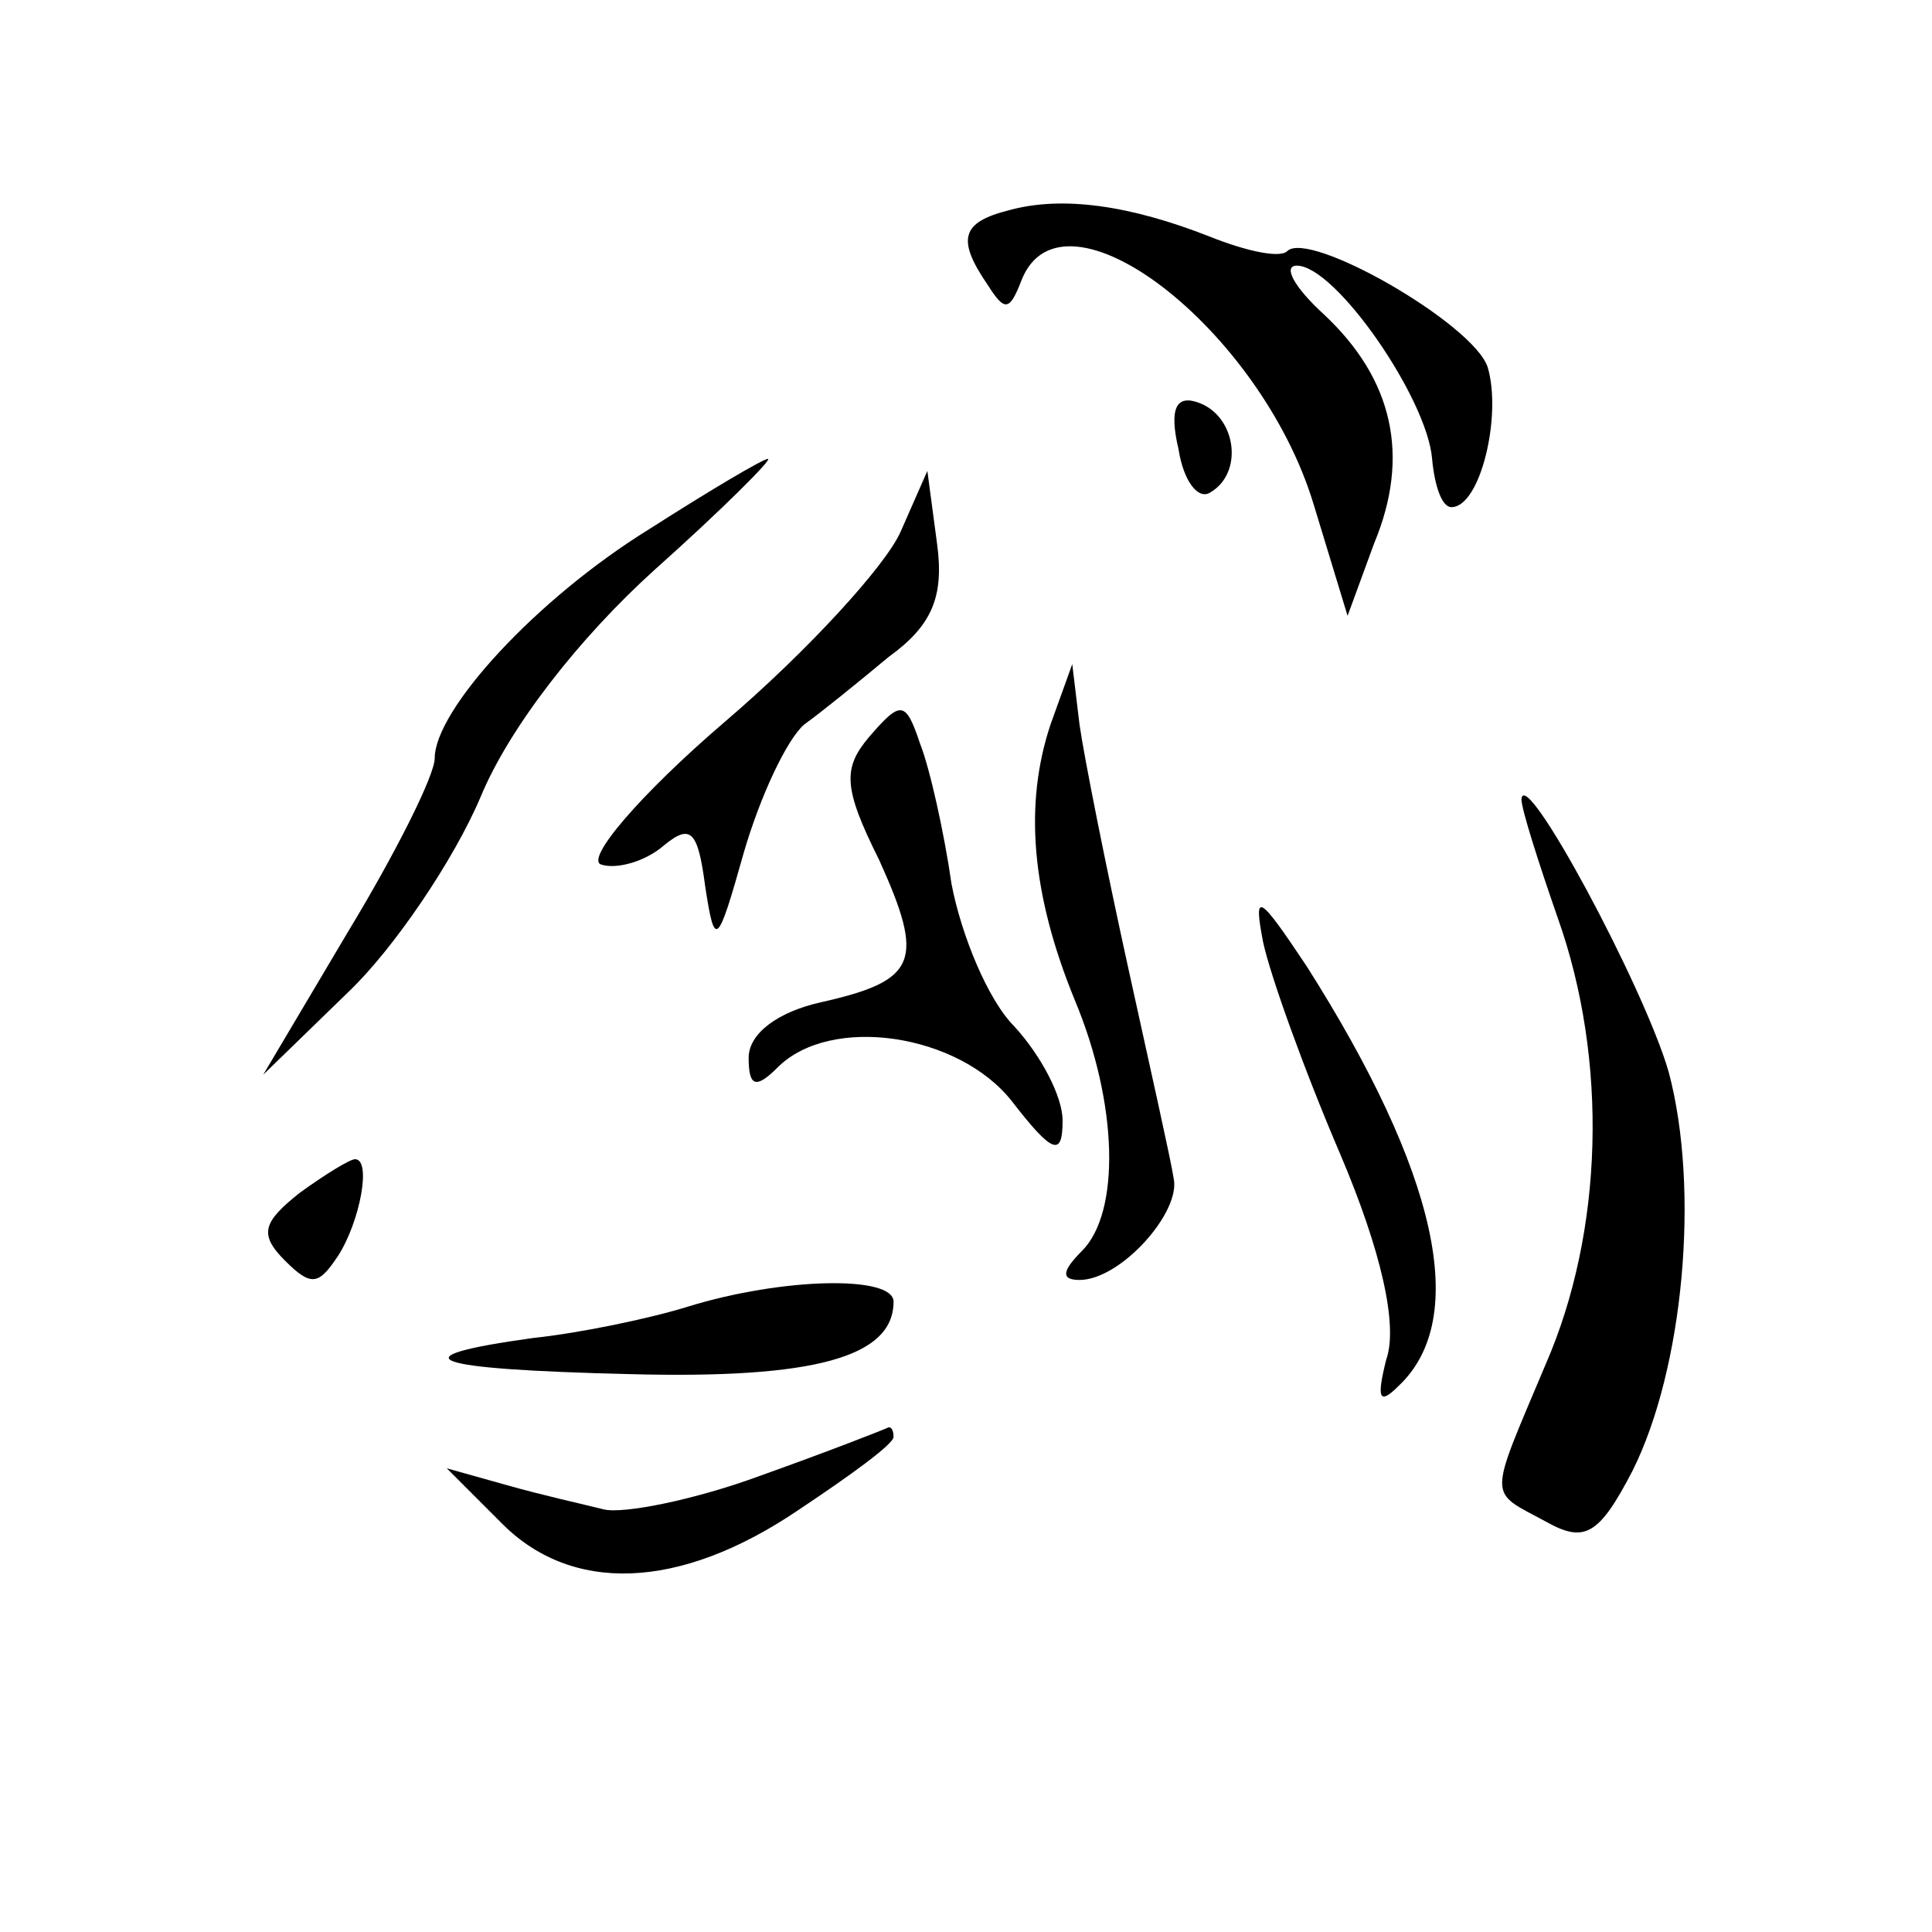 <?xml version="1.0" standalone="no"?>
<!DOCTYPE svg PUBLIC "-//W3C//DTD SVG 20010904//EN"
 "http://www.w3.org/TR/2001/REC-SVG-20010904/DTD/svg10.dtd">
<svg version="1.0" xmlns="http://www.w3.org/2000/svg"
 width="80pt" height="80pt" viewBox="0 0 80 80"
 preserveAspectRatio="xMidYMid meet">
<g transform="translate(0,80) scale(0.1,-0.1)"
fill="#000000" stroke="none">
<path d="M418 713 c-20 -5 -22 -12 -9 -31 7 -11 9 -11 14 2 17 43 99 -20 121
-93 l14 -46 11 30 c15 36 8 68 -21 95 -12 11 -17 20 -11 20 16 0 54 -55 56
-80 1 -11 4 -20 8 -20 12 0 21 38 15 58 -6 18 -74 57 -83 48 -3 -3 -17 0 -32
6 -33 13 -61 17 -83 11z"/>
<path d="M488 614 c2 -13 8 -21 13 -18 14 8 11 31 -4 37 -10 4 -13 -2 -9 -19z"/>
<path d="M269 581 c-47 -29 -89 -75 -89 -95 0 -7 -16 -39 -36 -72 l-35 -59 35
34 c19 18 44 55 55 81 12 29 41 66 72 94 28 25 49 46 47 46 -2 0 -24 -13 -49
-29z"/>
<path d="M373 580 c-6 -14 -39 -50 -73 -79 -35 -30 -58 -57 -51 -59 6 -2 18 1
26 8 11 9 14 6 17 -17 4 -26 5 -25 16 14 7 24 18 47 25 53 7 5 23 18 35 28 18
13 23 25 20 47 l-4 30 -11 -25z"/>
<path d="M435 500 c-11 -33 -8 -70 10 -114 18 -43 19 -88 3 -104 -8 -8 -9 -12
-1 -12 17 0 42 28 39 42 -1 7 -10 47 -19 88 -9 41 -18 86 -20 100 l-3 25 -9
-25z"/>
<path d="M360 495 c-11 -13 -11 -21 4 -51 19 -42 16 -50 -24 -59 -18 -4 -30
-13 -30 -23 0 -12 3 -13 12 -4 22 22 75 14 97 -14 17 -22 21 -23 21 -8 0 10
-9 27 -20 39 -11 11 -22 38 -26 59 -3 21 -9 48 -13 58 -6 18 -8 18 -21 3z"/>
<path d="M630 469 c0 -4 7 -26 15 -49 21 -59 19 -130 -5 -185 -24 -57 -24 -52
0 -65 16 -9 22 -6 36 21 21 42 28 116 15 165 -10 35 -60 128 -61 113z"/>
<path d="M523 410 c3 -14 17 -53 32 -88 17 -40 24 -71 19 -85 -4 -16 -3 -19 5
-11 30 28 16 89 -38 174 -20 30 -22 31 -18 10z"/>
<path d="M124 306 c-15 -12 -17 -17 -6 -28 11 -11 14 -10 22 2 9 14 14 40 7
40 -2 0 -12 -6 -23 -14z"/>
<path d="M285 259 c-16 -5 -45 -11 -64 -13 -58 -8 -44 -13 40 -15 76 -2 109 7
109 30 0 11 -46 10 -85 -2z"/>
<path d="M315 189 c-27 -10 -57 -16 -65 -14 -8 2 -26 6 -40 10 l-25 7 22 -22
c29 -30 74 -29 124 5 21 14 39 27 39 30 0 3 -1 4 -2 4 -2 -1 -25 -10 -53 -20z"/>
</g>
</svg>
